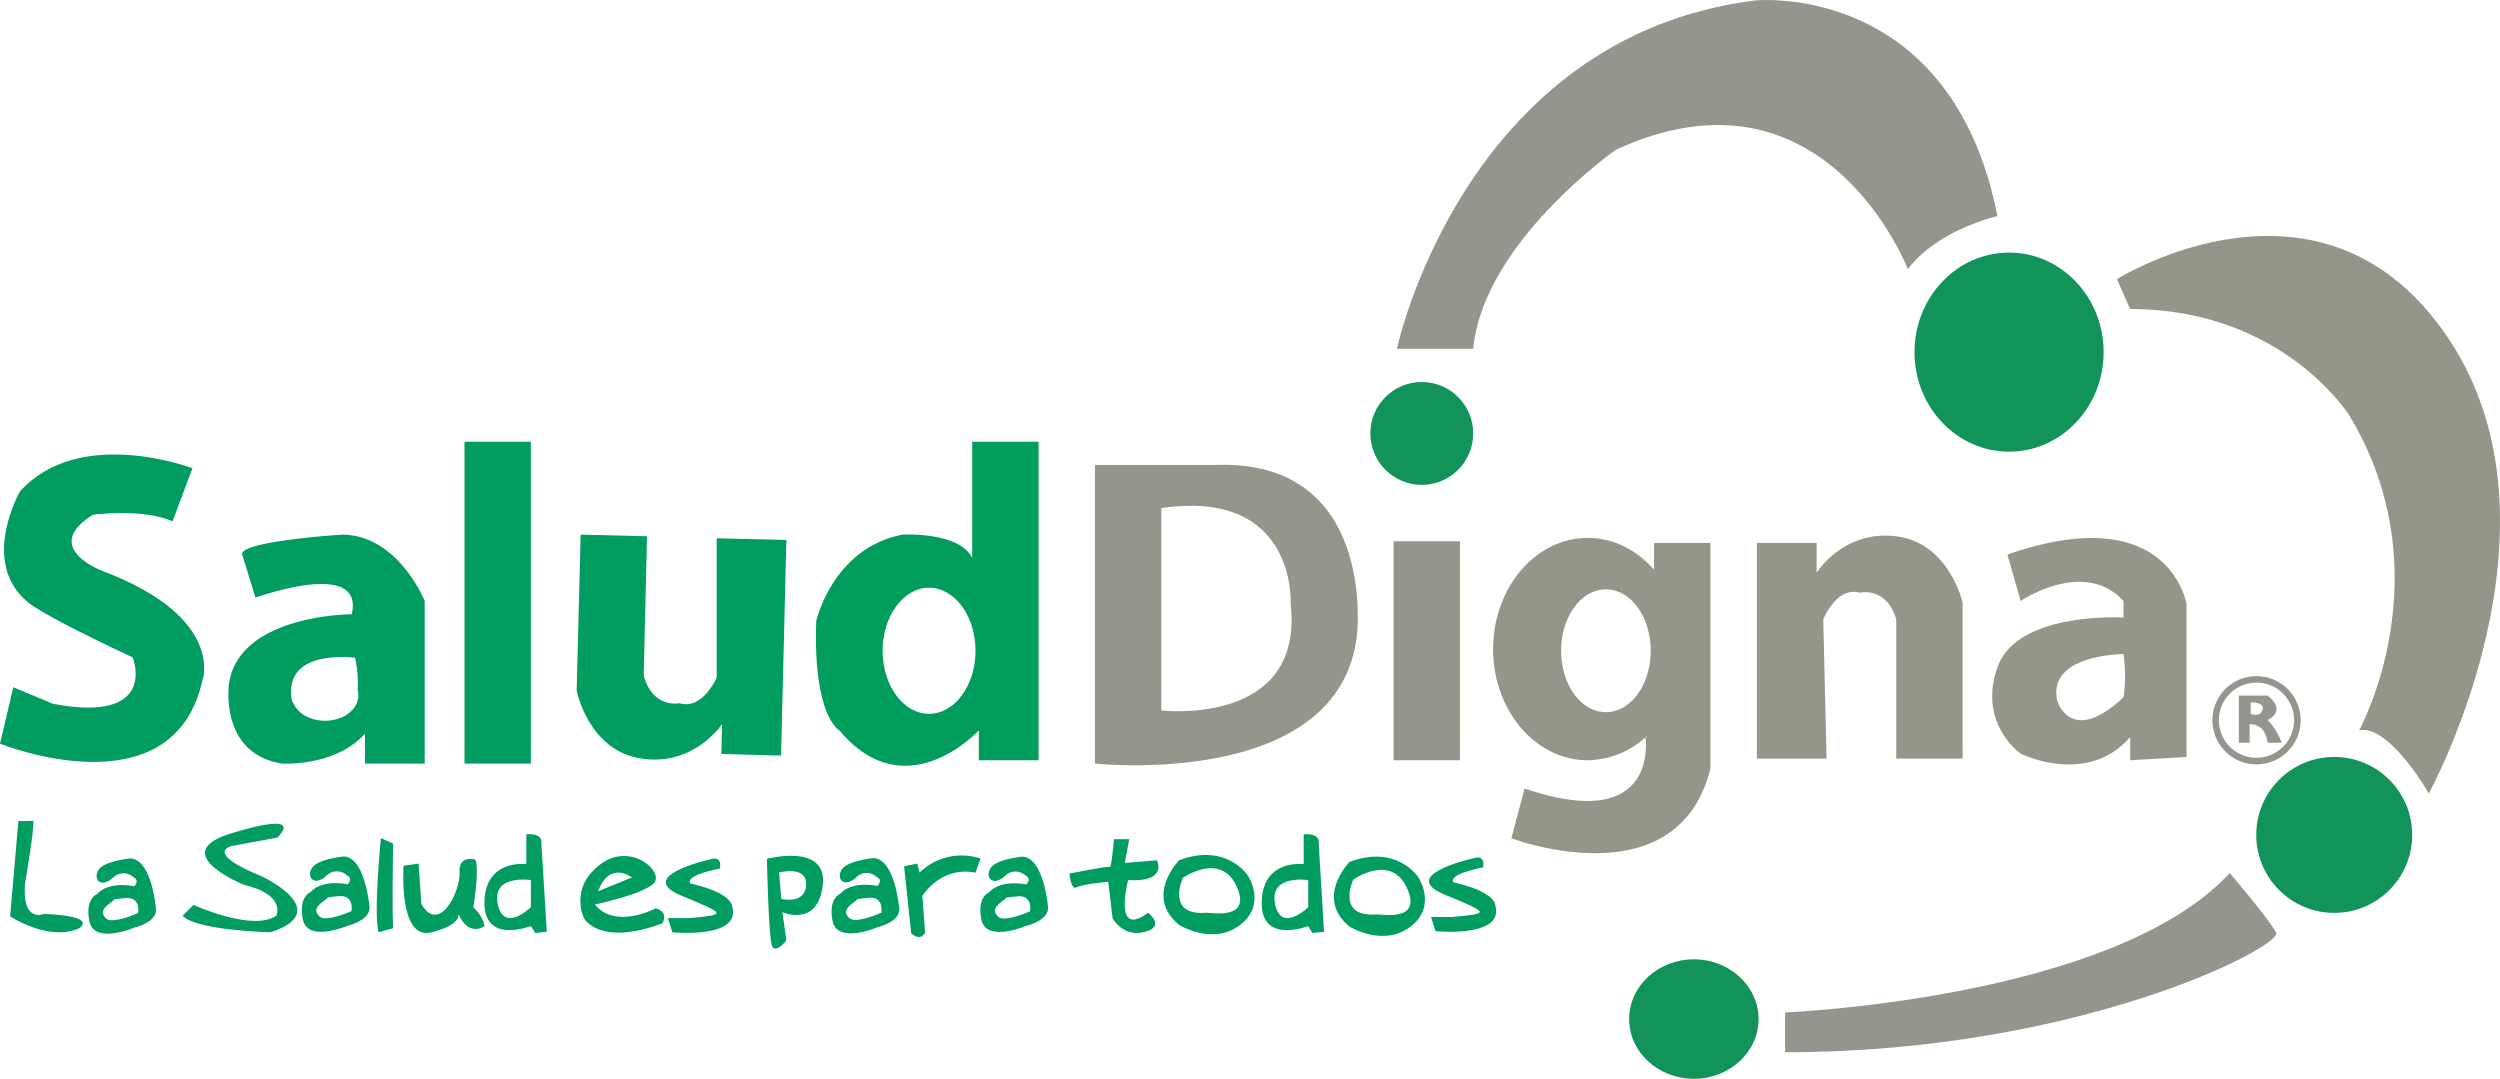 <svg xmlns="http://www.w3.org/2000/svg" viewBox="0 0 753.46 325.13"><defs><style>.cls-1{fill:#019d60;}.cls-2{fill:#94958d;}.cls-3{fill:#12935a;}.cls-4{fill:#949689;}.cls-5{fill:#019d5c;}.cls-6{fill:#94968b;}.cls-7{fill:#94968a;}</style></defs><title>Recurso 1</title><g id="Capa_2" data-name="Capa 2"><g id="Capa_1-2" data-name="Capa 1"><path class="cls-1" d="M5.55,247.43l-2.5,28.75s11.25,7.5,20.5,3.75c0,0,7-3.75-10.25-4.5,0,0-6.75,3-5.75-9.25,0,0,2.75-15.75,2.5-18.75Z"/><path class="cls-1" d="M58.3,272.71s18,8.24,25,3.23c0,0,3-6.26-9.75-9.26,0,0-22.95-9.25-4.72-15.25,0,0,23.33-7.75,14.78,1l-13.56,2.5s-9.25,1.8,9,9.27c0,0,22,10.33,2.5,16.78,0,0-22.5-.53-26.5-5Z"/><path class="cls-1" d="M111.34,273.22s-1.25-14.84-7.71-15.09c0,0-8.12.71-9.71,3.63s1,5.29,4.38,2.25a4.44,4.44,0,0,1,6.25-.21s2,.75.25,2.71c0,0-7.58-1.71-11.21,2.37,0,0-3.75,1.34-2.29,8.3S104.8,279,104.8,279,111.8,277.38,111.34,273.22Zm-5.42,1.37s-7.66,3.46-9.58,1.63-1.12-3.13,2.38-5.5c0,0-1.55-.17,3.33-.63S105.92,274.59,105.92,274.59Z"/><path class="cls-1" d="M47,273.81S45.77,259,39.31,258.72c0,0-8.12.71-9.71,3.63s1,5.29,4.38,2.25a4.44,4.44,0,0,1,6.25-.21s2,.75.25,2.71c0,0-7.58-1.71-11.21,2.37,0,0-3.75,1.34-2.29,8.29s13.5,1.8,13.5,1.8S47.48,278,47,273.81Zm-5.42,1.37s-7.66,3.46-9.58,1.63-1.12-3.13,2.38-5.5c0,0-1.55-.17,3.33-.63S41.6,275.18,41.6,275.18Z"/><path class="cls-1" d="M114.8,252.59s-2.33,23.27-.67,28.39l4.34-1.22s-.34-4.67,0-25.5Z"/><path class="cls-1" d="M121.63,260.93S120,283.53,130,281s8-5.89,8-5.89,2.66,7.34,8,4c0,0-.17-2.7-3.34-5.68,0,0,1.84-10.82.67-14.32,0,0-5.17-1.66-4.83,3.84s-6.08,18.83-11.5,9.5l-.84-12.17Z"/><path class="cls-1" d="M163.13,253.76s.5-2.67-4.5-2.33v9S146.3,258.76,146,271.76s14,7.33,14,7.33l1.3,2.09,3.5-.37ZM160,273.41s-8.2,8-10-1,10-7.17,10-7.17Z"/><path class="cls-2" d="M421,105.13s20-94,108-105c0,0,59-6,73,65,0,0-18,4-27,16,0,0-25-65-88-36,0,0-40,28-43,60Z"/><ellipse class="cls-3" cx="605.5" cy="106.13" rx="28.5" ry="30"/><path class="cls-4" d="M638,84.13s62-39,100,18-6,137-6,137-12-21-21-19c0,0,26-47-3-95,0,0-20-32-66-32Z"/><circle class="cls-3" cx="703.5" cy="251.63" r="23.5"/><ellipse class="cls-3" cx="510.5" cy="307.13" rx="19.5" ry="18"/><circle class="cls-3" cx="428.5" cy="130.63" r="15.5"/><path class="cls-2" d="M672,263.13s12,14,14,18-59,36-148,36v-12S637,301.13,672,263.13Z"/><path class="cls-1" d="M4,207.13l-4,17s52,21,61-19c0,0,7-19-30-33,0,0-19-7-3-17,0,0,15-2,24,2l6-16s-34-13-52,7c0,0-12,21,2,33,0,0,2,3,32,17,0,0,8,20-24,14Z"/><polyline class="cls-1" points="160 133.13 160 134.63 160 230.13 140 230.13 140 133.13"/><path class="cls-1" d="M103,161.13s-31,2-30,6l4,13s33-12,29,5c0,0-34,0-37,21,0,0-3,21,16,24,0,0,16,1,25-9v9h18v-49S120,161.13,103,161.13Zm5,48.8a2,2,0,0,1-.1.8,7.19,7.19,0,0,1-2.8,4.2,6.53,6.53,0,0,1-1.5,1,13.52,13.52,0,0,1-5.6,1.3c-4.6,0-8.4-2.3-9.6-5.4a1.72,1.72,0,0,1-.4-.6c-3-16,19-13,19-13a35.05,35.05,0,0,1,.8,9.7,7.72,7.72,0,0,1,.2,1.5v.5Z"/><path class="cls-5" d="M293,133.13v35c-4-8-21-7-21-7-21,4-26,26-26,26-1,29,7,33,7,33,20,24,42,0,42,0v9h18v-96Zm-13,82c-7.7,0-14-8.5-14-19s6.3-19,14-19,14,8.5,14,19S287.7,215.13,280,215.13Z"/><path class="cls-6" d="M366,140.13H330v90s74,8,79-39C409,191.13,415,138.13,366,140.13Zm-16,74v-61c41-6,39,29,39,29C393,219.13,350,214.13,350,214.13Z"/><rect class="cls-6" x="420" y="163.13" width="20" height="66"/><path class="cls-4" d="M498.5,163.63v8.1c-5.2-6-12.2-9.6-20-9.6-15.7,0-28.5,15-28.5,33.5s12.8,33.5,28.5,33.5a26.37,26.37,0,0,0,17.8-7.3c0,.1.1.2.1.3h-.5s4.6,29.5-36.4,15.5l-4,15s50,19,60-21v-68Zm-14.5,51c-7.5,0-13.5-8.3-13.5-18.5s6-18.5,13.5-18.5,13.5,8.3,13.5,18.5S491.5,214.63,484,214.63Z"/><path class="cls-7" d="M529.5,163.63v65h21l-1-42s4-10,11-8c0,0,8-2,11,8v42h20v-47s-4-18-20-20-24,11-24,11v-9Z"/><path class="cls-4" d="M605,167.13l4,14s19-13,31,0v5s-32-2-38,15,7,26,7,26,20,10,33-5v7l17-1v-46S654,150.13,605,167.13Zm35,43c-16,15-20,1-20,1-3-14,20-14,20-14A47.17,47.17,0,0,1,640,210.13Z"/><path class="cls-1" d="M235.4,227.73l1.6-65-21-.5v42s-4.3,9.9-11.2,7.7c0,0-8,1.8-10.8-8.3l1-42-20-.5-1.2,47s3.5,18.1,19.5,20.5,24.3-10.4,24.3-10.4l-.2,9Z"/><path class="cls-1" d="M197.63,273.76s-12.16,6.5-18.33-1.17c0,0,14.17-2.94,17.67-6.3s-6.84-12.86-16.17-5.7S176,276.7,176,276.7s4.5,8.73,23.66,1.56C199.63,278.26,201.8,274.93,197.63,273.76Zm-7.16-9.33-10.17,4.16C183.65,259.25,190.47,264.43,190.47,264.43Z"/><path class="cls-1" d="M201.3,276.7l1.33,4.28s21,2.11,18-7.89c0,0,.17-3.94-12.5-6.8,0,0-2.66-2.2,8.84-4.53,0,0,.83-3.64-2.34-2.91s-22.8,5.48-9.23,11.11,13.73,5.68,2.23,6.74Z"/><path class="cls-1" d="M231.13,258.85s.5,23.24,1.5,26.08,4.37-1.5,4.37-1.5l-1.2-8.5s10.67,4.71,12.17-8.15S231.13,258.85,231.13,258.85Zm4.34,12-.67-7.9s8.5-2.24,8.17,3.78S235.47,270.9,235.47,270.9Z"/><path class="cls-1" d="M271,273.7s-1.25-14.83-7.71-15.08c0,0-8.12.71-9.71,3.63s1,5.29,4.38,2.25a4.43,4.43,0,0,1,6.25-.21s2,.75.25,2.71c0,0-7.59-1.71-11.21,2.37,0,0-3.75,1.33-2.29,8.29s13.5,1.79,13.5,1.79S271.47,277.87,271,273.7Zm-5.42,1.38s-7.66,3.46-9.58,1.62-1.13-3.12,2.37-5.5c0,0-1.54-.16,3.34-.62S265.59,275.08,265.59,275.08Z"/><path class="cls-1" d="M272.47,261.09l2.16,20.21s2.67,2.61,4.17-.22L278,270s5.5-9.06,16-7l1.5-4.24A18.07,18.07,0,0,0,277.13,263l-.66-2.74Z"/><path class="cls-1" d="M315.85,273.28s-1.25-14.84-7.71-15.09c0,0-8.13.71-9.71,3.63s1,5.29,4.37,2.25a4.44,4.44,0,0,1,6.25-.21s2,.75.25,2.71c0,0-7.58-1.71-11.2,2.37,0,0-3.75,1.34-2.3,8.29s13.5,1.8,13.5,1.8S316.3,277.44,315.85,273.28Zm-5.42,1.37s-7.67,3.46-9.58,1.63-1.13-3.13,2.37-5.5c0,0-1.54-.17,3.33-.63S310.43,274.65,310.43,274.65Z"/><path class="cls-1" d="M339,260.09l9.66-.83s3.5,6.67-8.66,6c0,0-4.67,17.83,6,9.83,0,0,5.5,4.06-1,5.78s-9.67-4.06-9.67-4.06L334,265.76s-7.67.67-9.5,1.67-2.17-4.17-2.17-4.17,11.67-2.33,12.17-2,1.23-8.33,1.23-8.33h4.6Z"/><path class="cls-1" d="M376,263.76s-6.43-9.83-20.63-4.5c0,0-10.63,10.83,0,19.5,0,0,10.16,6.33,18.39,0S376,263.76,376,263.76Zm-12.34,11.33c-12.5,1-7.16-10.5-7.16-10.5s11.33-8,16.16,2.47S364.9,275,363.63,275.09Z"/><path class="cls-1" d="M427.36,264.26s-6.43-9.84-20.63-4.5c0,0-10.63,10.83,0,19.5,0,0,10.16,6.33,18.39,0S427.36,264.26,427.36,264.26ZM415,275.59c-12.5,1-7.16-10.5-7.16-10.5s11.33-8,16.16,2.47S416.29,275.49,415,275.59Z"/><path class="cls-1" d="M397.41,253.77s.5-2.66-4.5-2.33v9s-12.33-1.67-12.66,11.33,14,7.34,14,7.34l1.3,2.08,3.5-.36Zm-3.13,19.65s-8.2,8-10-1,10-7.17,10-7.17Z"/><path class="cls-1" d="M431.3,276.36l1.33,4.28s21,2.12,18-7.88c0,0,.17-3.95-12.5-6.81,0,0-2.66-2.19,8.84-4.53,0,0,.83-3.64-2.34-2.9s-22.8,5.47-9.23,11.1,13.73,5.68,2.23,6.74Z"/><path class="cls-2" d="M680,203.77a13.3,13.3,0,1,0,13.38,13.29A13.33,13.33,0,0,0,680,203.77Zm0,24.62a11.33,11.33,0,1,1,11.4-11.33A11.36,11.36,0,0,1,680,228.39Z"/><path class="cls-2" d="M683.4,217s6.11-2.62,0-7.35h-8.65v14.19H678V218.3s4.75-.5,5.39,5.54h4.27A18.82,18.82,0,0,0,683.4,217ZM682,213.41c-.42,3.12-3.68,1.71-3.68,1.71V211.7C682.32,211.7,682,213.41,682,213.41Z"/></g></g></svg>